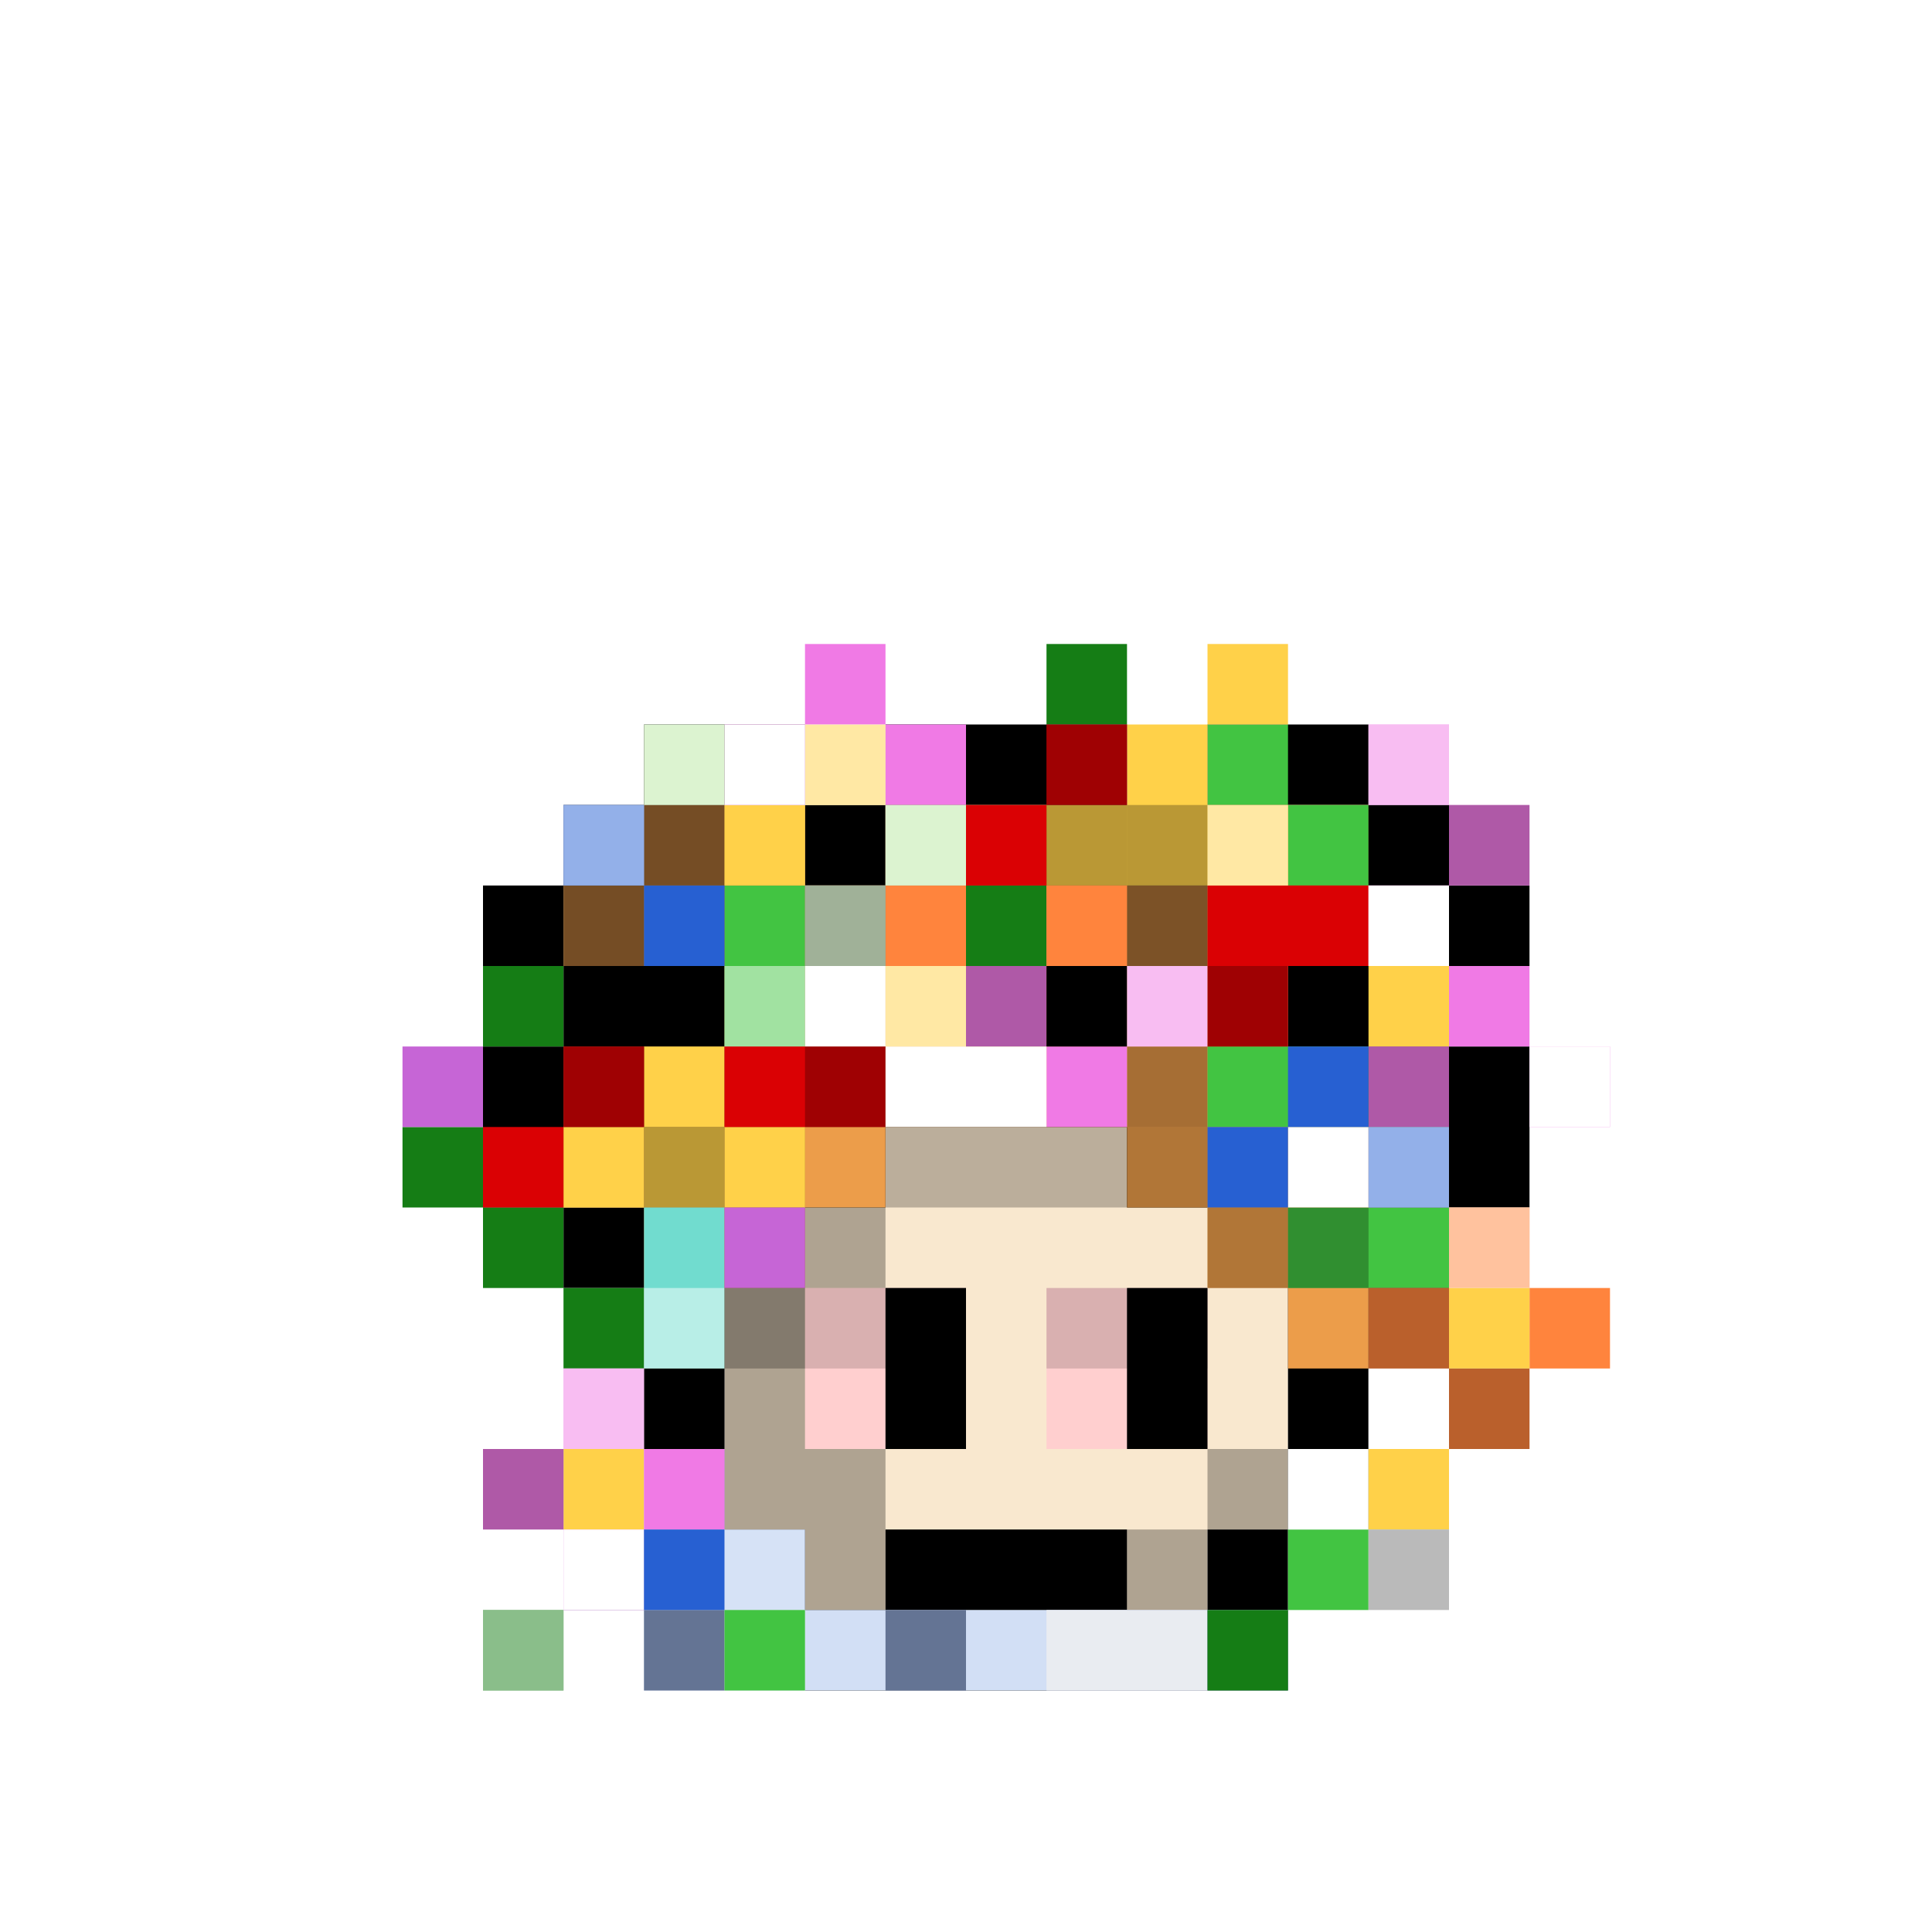 <svg width="24" height="24" viewBox="0 0 24 24" fill="none" xmlns="http://www.w3.org/2000/svg">
<g id="midsommar">
<rect width="24" height="24" fill="url(#paint0_radial_891_66810)"/>
<g id="inside-rare">
<path id="border" fill-rule="evenodd" clip-rule="evenodd" d="M12 11H14V12H12V11ZM11 13H12V12H11V13ZM10 14V13H11V14H10ZM10 16H9V15V14H10V15V16ZM13 16V17H10V16H13ZM14 15V16H13V15H14ZM14 15H15V13V12H14V13V15Z" fill="black"/>
<path id="fill" fill-rule="evenodd" clip-rule="evenodd" d="M13 12H12V13H11V14H10V16H11H12H13V15H14V12H13Z" fill="#FF00FF"/>
<path id="shadow" fill-rule="evenodd" clip-rule="evenodd" d="M13 13H12V14H11V15H12V14H13V13Z" fill="black" fill-opacity="0.25"/>
<rect id="dark-shadow" x="11" y="13" width="1" height="1" fill="black" fill-opacity="0.4"/>
<rect id="shine" x="12" y="12" width="2" height="1" fill="white" fill-opacity="0.5"/>
</g>
<g id="body-regular">
<path id="fill-root" fill-rule="evenodd" clip-rule="evenodd" d="M10 10H8V11H7V12H9V13H7V15H9V16V19H10V20H15V19H16V16V15H18V13H16V12H18V11H17V10H15V11H14V10H11V11H10V10Z" fill="#F9E8CF"/>
<path id="border_2" fill-rule="evenodd" clip-rule="evenodd" d="M8 9H9H10V10H9H8V9ZM7 11V10H8V11H7ZM7 12H6V11H7V12ZM7 13V12H9V13H7ZM7 15H6V13H7V15ZM9 19H8V16H7V15H9V16V19ZM10 20H9V19H10V20ZM15 20V21H10V20H15ZM16 19V20H15V19H16ZM18 15V16H17V19H16V16V15H18ZM18 13H19V15H18V13ZM18 12V13H16V12H18ZM18 11H19V12H18V11ZM17 10H18V11H17V10ZM15 10V9H16H17V10H16H15ZM14 10H15V11H14V10ZM11 10V9H12H13H14V10H13H12H11ZM11 10H10V11H11V10ZM11 14V13H13H14V14H13H11ZM11 14V15H10V14H11ZM14 14V15H15V14H14Z" fill="black"/>
<path id="hair" fill-rule="evenodd" clip-rule="evenodd" d="M10 10H8V11H7V12H9V13H7V15H8V16V17H9V16H10V15H11V14H14V15H15V16H16V17H17V16V15H18V13H16V12H18V11H17V10H15V11H14V10H11V11H10V10Z" fill="#EC9D4A"/>
<path id="static-shadow" fill-rule="evenodd" clip-rule="evenodd" d="M10 10H9H8V11H7V12H8H9V13H8H7V15H8V17H9V19H10V20H11V18V15H10V13V12H11V11H12H13H14V10H13H12H11V11H10V10ZM15 18H16V19H15V18ZM15 19V20H14V19H15Z" fill="black" fill-opacity="0.3"/>
<path id="static-shadow_2" fill-rule="evenodd" clip-rule="evenodd" d="M8 10H9V11H8V10ZM8 11V12H7V11H8ZM11 11H10V12H9V13H7V14H9V13H10V14H11V13H10V12H11V11ZM15 11H14V12H15V13H14V14H15V13H16V14H18V13H16V12H15V11ZM17 11H18V12H17V11ZM17 11H16V10H17V11ZM12 10H13V11H12V10ZM13 12H12V13H13V12Z" fill="black" fill-opacity="0.3"/>
</g>
<g id="eyes-regular">
<path id="static-sclera" fill-rule="evenodd" clip-rule="evenodd" d="M13 16H15V18H13V16ZM10 16H12V18H10V16Z" fill="#FFCFCF"/>
<path id="static-pupils" fill-rule="evenodd" clip-rule="evenodd" d="M14 16H15V18H14V16ZM11 16H12V18H11V16Z" fill="black"/>
<path id="static-lids" fill-rule="evenodd" clip-rule="evenodd" d="M13 16H15V17H13V16ZM10 16H12V17H10V16Z" fill="black" fill-opacity="0.15"/>
</g>
<g id="mouth-flat">
<rect id="Rectangle 188" x="11" y="19" width="3" height="1" fill="black"/>
</g>
<g id="clothes-folk_costume">
<path id="Union" fill-rule="evenodd" clip-rule="evenodd" d="M8 18H7V20H8V21H16V20H10V19H9V18H8Z" fill="#D2DFF5"/>
<path id="Union_2" fill-rule="evenodd" clip-rule="evenodd" d="M7 18H8V19H7V18ZM9 19H8V20H9H10V19H9Z" fill="white" fill-opacity="0.1"/>
<path id="shadows" fill-rule="evenodd" clip-rule="evenodd" d="M7 18H8V19H7V18ZM9 20H8V19H9V20ZM9 20H10V21H9V20ZM13 20H14H15V21H14H13V20Z" fill="#E9ECF1"/>
<path id="Union_3" fill-rule="evenodd" clip-rule="evenodd" d="M8 19H7V20H8V21H9V20H8V19ZM11 20H12V21H11V20ZM16 20H15V21H16V20Z" fill="#647494"/>
</g>
<g id="accessory-flower_arrangement">
<g id="Group 196">
<rect id="Rectangle 4238" x="16" y="15" width="2" height="1" fill="#42C442"/>
<rect id="Rectangle 4239" x="15" y="13" width="2" height="1" fill="#42C442"/>
<rect id="Rectangle 4252" x="9" y="11" width="1" height="2" fill="#42C442"/>
<rect id="Rectangle 4258" x="7" y="16" width="1" height="1" fill="#157D15"/>
<rect id="Rectangle 4269" x="6" y="20" width="1" height="1" fill="#157D15"/>
<rect id="Rectangle 4267" x="15" y="20" width="1" height="1" fill="#157D15"/>
<rect id="Rectangle 4259" x="6" y="15" width="1" height="1" fill="#157D15"/>
<rect id="Rectangle 4260" x="6" y="12" width="1" height="1" fill="#157D15"/>
<rect id="Rectangle 4285" x="5" y="14" width="1" height="1" fill="#157D15"/>
<rect id="Rectangle 4270" x="12" y="11" width="1" height="1" fill="#157D15"/>
<rect id="Rectangle 4271" x="13" y="8" width="1" height="1" fill="#157D15"/>
<rect id="Rectangle 4254" x="9" y="20" width="1" height="1" fill="#42C442"/>
<rect id="Rectangle 4255" x="16" y="10" width="1" height="1" fill="#42C442"/>
<rect id="Rectangle 4280" x="15" y="9" width="1" height="1" fill="#42C442"/>
<rect id="Rectangle 4256" x="16" y="19" width="1" height="1" fill="#42C442"/>
<rect id="Rectangle 4257" x="17" y="18" width="1" height="1" fill="#42C442"/>
<path id="Union_4" fill-rule="evenodd" clip-rule="evenodd" d="M12 12H13V13H12V12ZM14 13H13V14H14V13ZM14 13V12H15V13H14Z" fill="#F07AE5"/>
<rect id="Rectangle 4243" x="13" y="12" width="1" height="1" fill="black"/>
<rect id="Rectangle 4245" x="17" y="10" width="1" height="1" fill="black"/>
<rect id="Rectangle 4244" x="7" y="18" width="1" height="1" fill="#FFD149"/>
<rect id="Rectangle 4249" x="11" y="12" width="1" height="1" fill="#FFD149"/>
<rect id="Rectangle 4251" x="8" y="14" width="1" height="1" fill="#FFD149"/>
<path id="Union_5" fill-rule="evenodd" clip-rule="evenodd" d="M8 13H9V14H8V13ZM8 14V15H7V14H8ZM9 14H10V15H9V14Z" fill="#FFD149"/>
<path id="Union_6" fill-rule="evenodd" clip-rule="evenodd" d="M10 9H11V10H10V11H9V10H10V9Z" fill="#FFD149"/>
<path id="Union_7" fill-rule="evenodd" clip-rule="evenodd" d="M15 8H16V9H15V8ZM14 11H15H16V10H15V9H14V10H13V11H14ZM18 12H17V13H18V12Z" fill="#FFD149"/>
<path id="Union_8" fill-rule="evenodd" clip-rule="evenodd" d="M13 9H14V10H13V9ZM13 10V11H12V10H13ZM16 11H15V13H16V12H17V11H16ZM10 13H11V14H10H9V13H10ZM6 14H7V15H6V14ZM7 14V13H8V14H7Z" fill="#DA0104"/>
<g id="Group 191">
<g id="Group 190">
<path id="Union_9" fill-rule="evenodd" clip-rule="evenodd" d="M17 12L17 11L18 11L18 12L17 12ZM18 10L18 11L19 11L19 10L18 10ZM18 10L17 10L17 9L18 9L18 10Z" fill="#F07AE5"/>
<rect id="Rectangle 4246" x="17" y="11" width="1" height="1" fill="white"/>
</g>
</g>
<g id="Group 194">
<g id="Group 190_2">
<path id="Union_10" fill-rule="evenodd" clip-rule="evenodd" d="M9 10H10V9H9V10ZM11 9H10V8H11V9ZM11 9V10H12V9H11Z" fill="#F07AE5"/>
<rect id="Rectangle 4246_2" width="1" height="1" transform="matrix(-4.37114e-08 -1 -1 4.37114e-08 10 10)" fill="white"/>
</g>
</g>
<g id="Group 193">
<g id="Group 190_3">
<path id="Union_11" fill-rule="evenodd" clip-rule="evenodd" d="M20 14L19 14L19 13L20 13L20 14ZM18 13L19 13L19 12L18 12L18 13ZM18 13L18 14L17 14L17 13L18 13Z" fill="#F07AE5"/>
<rect id="Rectangle 4246_3" x="19" y="14" width="1" height="1" transform="rotate(-90 19 14)" fill="white"/>
<rect id="Rectangle 4247" x="16" y="15" width="1" height="1" transform="rotate(-90 16 15)" fill="white"/>
</g>
</g>
<g id="Group 192">
<g id="Group 190_4">
<path id="Union_12" fill-rule="evenodd" clip-rule="evenodd" d="M9 18L9 19L8 19L8 20L7 20L7 19L6 19L6 18L7 18L7 17L8 17L8 18L9 18ZM8 18L7 18L7 19L8 19L8 18Z" fill="#F07AE5"/>
<rect id="Rectangle 4246_4" width="1" height="1" transform="matrix(-1 0 0 1 8 19)" fill="white"/>
</g>
<rect id="Rectangle 4247_2" width="1" height="1" transform="matrix(-1 0 0 1 7 18)" fill="black" fill-opacity="0.27"/>
</g>
<rect id="Rectangle 4248" x="11" y="13" width="1" height="1" fill="white"/>
<rect id="Rectangle 4286" x="12" y="13" width="1" height="1" fill="white"/>
<rect id="Rectangle 4261" x="10" y="12" width="1" height="1" fill="white"/>
<rect id="Rectangle 4262" x="17" y="17" width="1" height="1" fill="white"/>
<rect id="Rectangle 4268" x="16" y="18" width="1" height="1" fill="white"/>
<rect id="Rectangle 4263" x="18" y="18" width="1" height="1" fill="white"/>
<rect id="Rectangle 4266" x="17" y="18" width="1" height="1" fill="#FFD149"/>
<rect id="Rectangle 4264" x="17" y="19" width="1" height="1" fill="white"/>
<path id="Union_13" d="M8 19H9V20H8V19Z" fill="#2760D2"/>
<path id="Union_14" fill-rule="evenodd" clip-rule="evenodd" d="M16 13H17V14H16V13ZM16 14V15H15V14H16ZM17 14V15H18V14H17Z" fill="#2760D2"/>
<path id="Union_15" fill-rule="evenodd" clip-rule="evenodd" d="M8 10H7V11H8V12H9V11H8V10Z" fill="#2760D2"/>
<g id="Group 195">
<path id="Union_16" fill-rule="evenodd" clip-rule="evenodd" d="M12 11H11V12H12V11ZM13 11H14V12H13V11ZM19 15H18V16H17V17H18V18H19V17H20V16H19V15ZM19 16V17H18V16H19Z" fill="#FF843D"/>
<rect id="Rectangle 4265" x="18" y="16" width="1" height="1" fill="#FFD149"/>
</g>
<path id="Union_17" fill-rule="evenodd" clip-rule="evenodd" d="M19 10H18V11H19V10ZM9 14H8V13H7V14H8V15H9V14ZM19 17H18V16H17V17H18V18H19V17ZM13 12H12V13H13V12Z" fill="black" fill-opacity="0.27"/>
<rect id="Rectangle 4272" x="11" y="10" width="1" height="1" fill="#DCF3D0"/>
<rect id="Rectangle 4273" x="10" y="11" width="1" height="1" fill="#DCF3D0"/>
<rect id="Rectangle 4274" x="8" y="9" width="1" height="1" fill="#DCF3D0"/>
<rect id="Rectangle 4247_3" width="1" height="1" transform="matrix(-1 0 0 1 11 11)" fill="black" fill-opacity="0.27"/>
<rect id="Rectangle 4279" width="1" height="1" transform="matrix(-1 0 0 1 11 13)" fill="black" fill-opacity="0.27"/>
<rect id="Rectangle 4282" width="1" height="1" transform="matrix(-1 0 0 1 14 9)" fill="black" fill-opacity="0.27"/>
<rect id="Rectangle 4283" width="1" height="1" transform="matrix(-1 0 0 1 16 12)" fill="black" fill-opacity="0.27"/>
<rect id="Rectangle 4275" width="1" height="1" transform="matrix(-1 0 0 1 14 10)" fill="black" fill-opacity="0.27"/>
<rect id="Rectangle 4281" width="1" height="1" transform="matrix(-1 0 0 1 15 10)" fill="black" fill-opacity="0.27"/>
<rect id="Rectangle 4276" width="1" height="1" transform="matrix(-1 0 0 1 18 13)" fill="black" fill-opacity="0.27"/>
<rect id="Rectangle 4277" width="1" height="1" transform="matrix(-1 0 0 1 17 15)" fill="black" fill-opacity="0.27"/>
<rect id="Rectangle 4278" width="1" height="1" transform="matrix(-1 0 0 1 18 19)" fill="black" fill-opacity="0.27"/>
<path id="Union_18" fill-rule="evenodd" clip-rule="evenodd" d="M9 15H8V16V17H9V16V15Z" fill="#71DCCF"/>
<rect id="Rectangle 4243_2" x="9" y="15" width="1" height="1" fill="#C665D6"/>
<rect id="Rectangle 4284" x="5" y="13" width="1" height="1" fill="#C665D6"/>
<g id="Union_19" style="mix-blend-mode:overlay">
<path fill-rule="evenodd" clip-rule="evenodd" d="M17 9H18V10H17V9ZM16 10H15V11H16V10ZM12 12H11V13H12V12ZM15 12H14V13H15V12ZM7 17H8V18H7V17ZM8 17V16H9V17H8ZM18 15H19V16H18V15ZM18 15H17V14H18V15ZM7 10H8V11H7V10ZM10 12H9V13H10V12ZM6 20H7V21H6V20ZM11 9H10V10H11V9Z" fill="white" fill-opacity="0.5"/>
</g>
</g>
<path id="Union_20" fill-rule="evenodd" clip-rule="evenodd" d="M15 11H14V12H15V11ZM8 12H9V13H8V12ZM11 14H12H13H14H15V15H14H13H12H11V14ZM15 15H16V16H15V15ZM9 16H10V17H9V16ZM9 17V18H8V17H9Z" fill="black" fill-opacity="0.25"/>
</g>
</g>
</svg>
